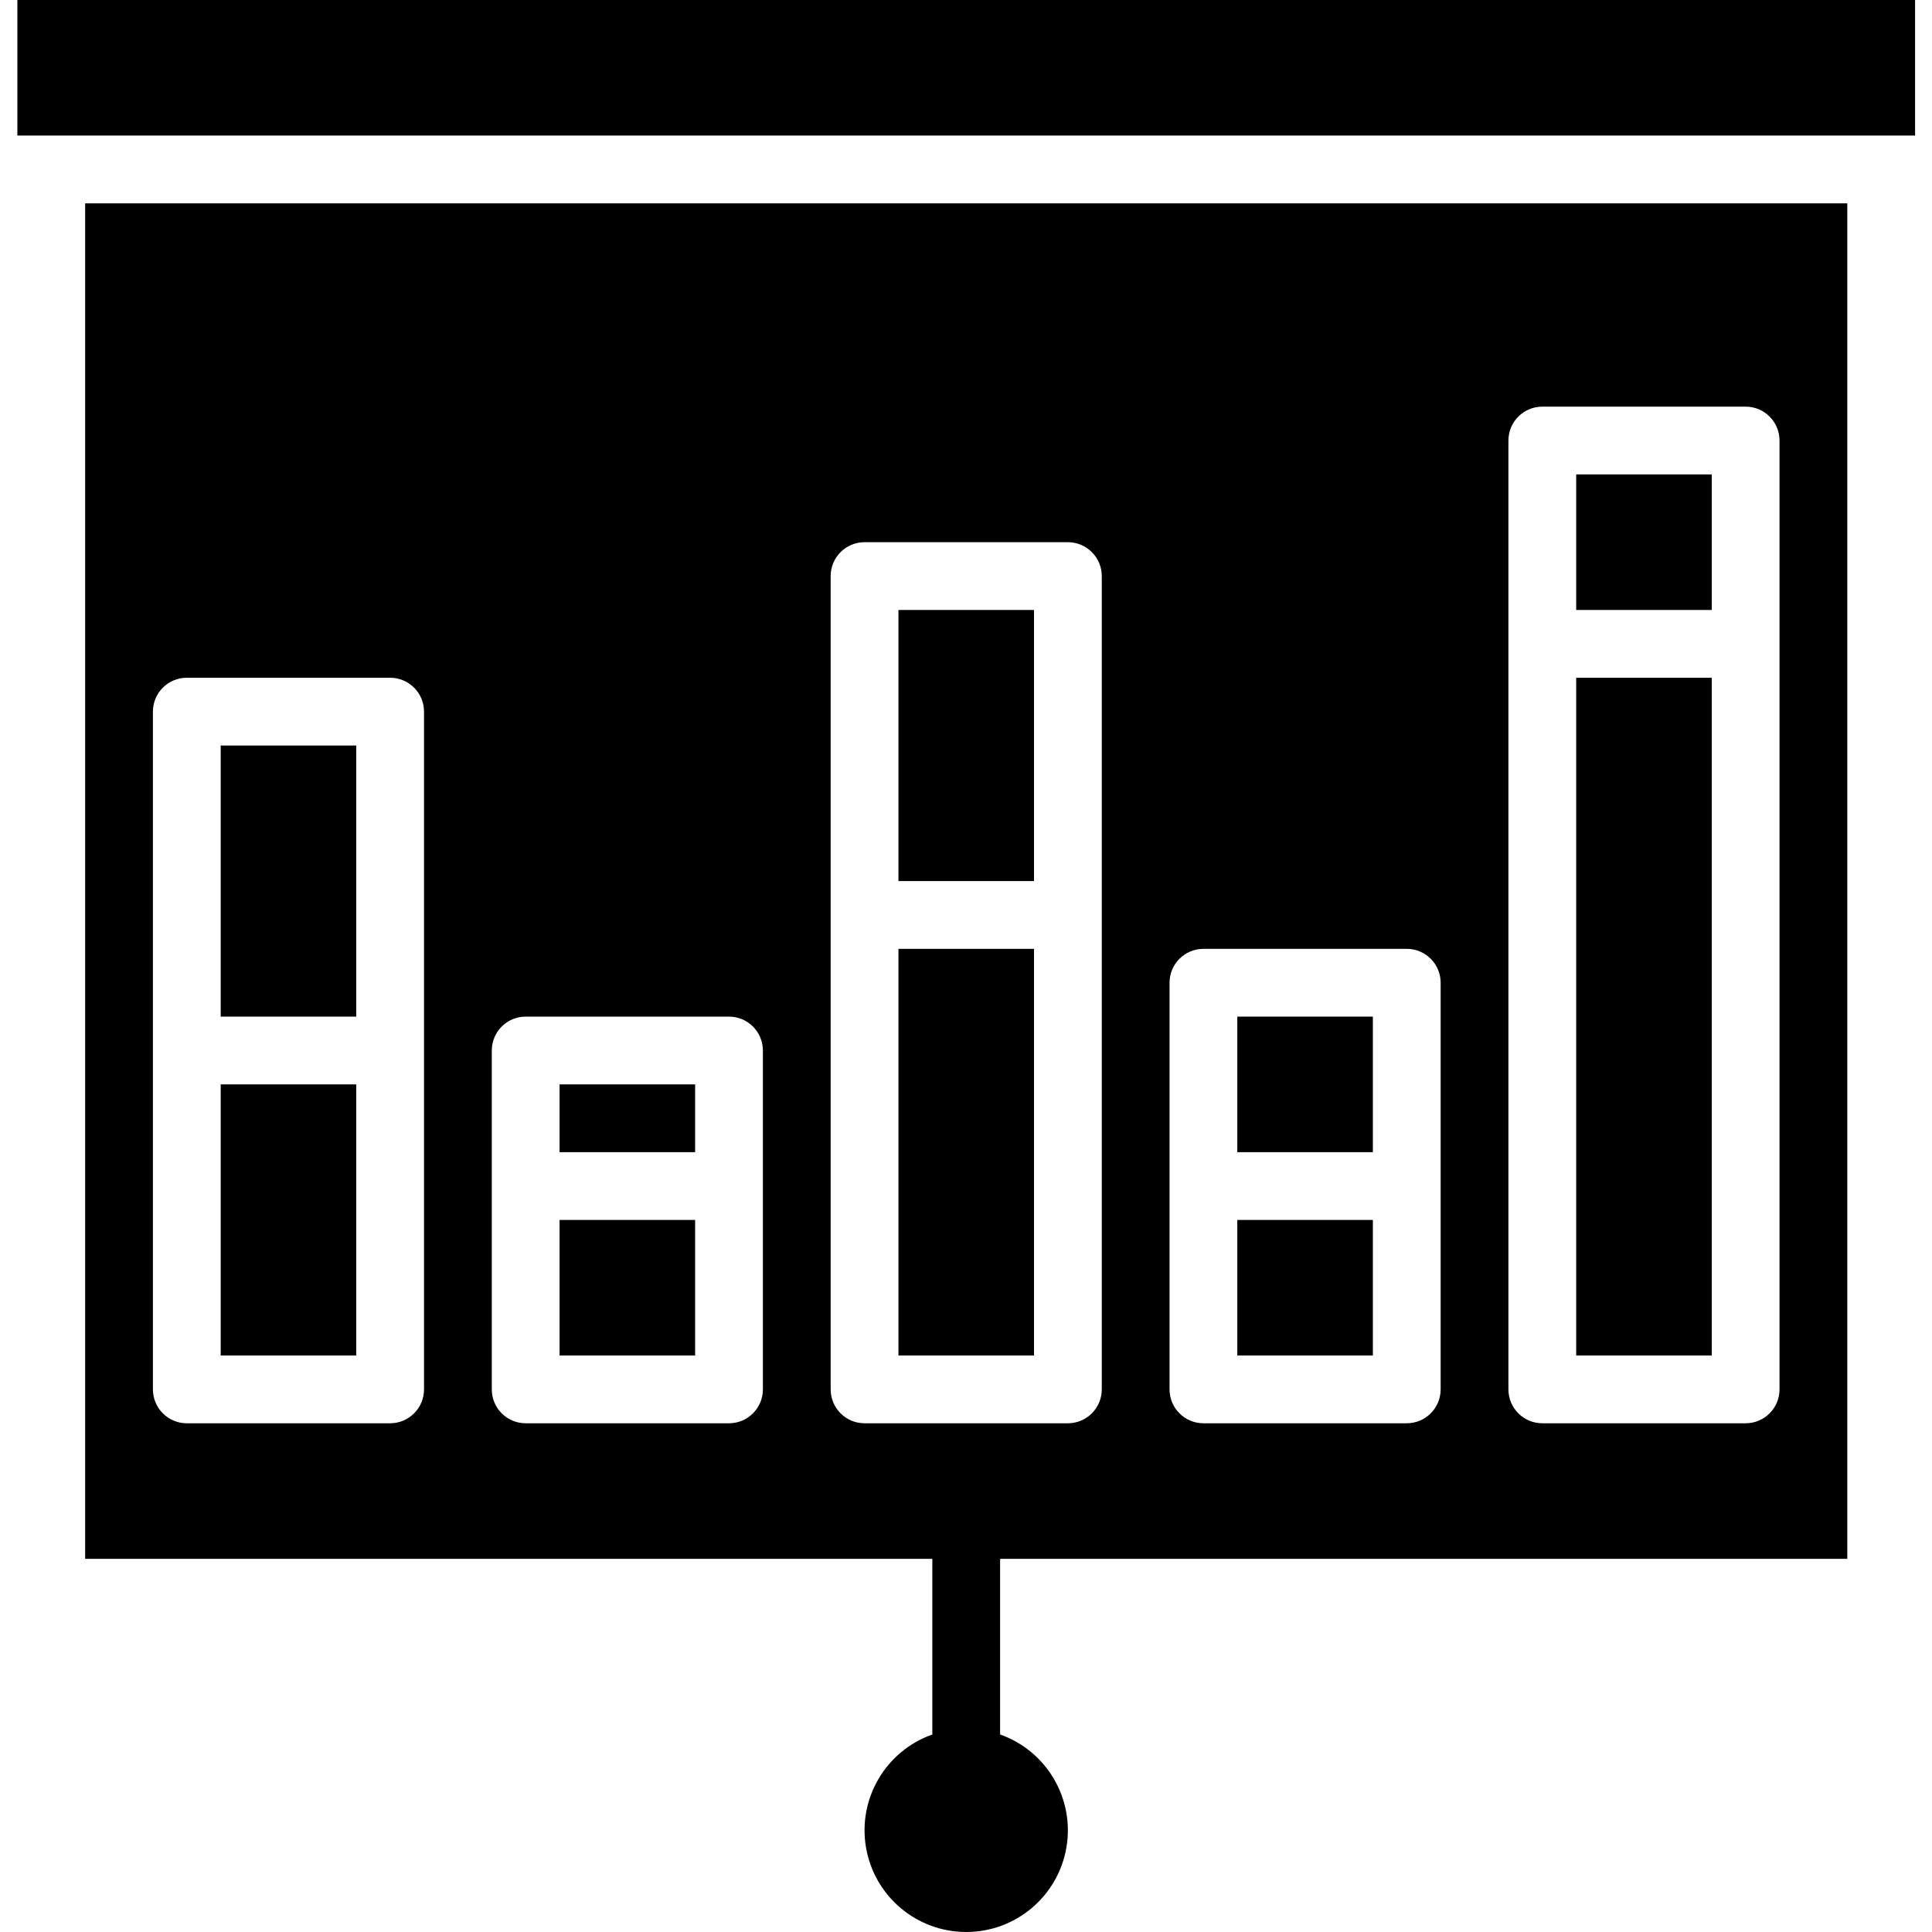 <svg height="456pt" viewBox="-4 0 456 456.099" width="456pt" xmlns="http://www.w3.org/2000/svg"><path d="m288.051 240h32v32h-32zm0 0"/><path d="m288.051 288h32v32h-32zm0 0"/><path d="m208.051 144h32v64h-32zm0 0"/><path d="m208.051 224h32v96h-32zm0 0"/><path d="m368.051 112h32v32h-32zm0 0"/><path d="m368.051 160h32v160h-32zm0 0"/><path d="m.051 0h448v32h-448zm0 0"/><path d="m48.051 256h32v64h-32zm0 0"/><path d="m48.051 176h32v64h-32zm0 0"/><path d="m128.051 288h32v32h-32zm0 0"/><path d="m128.051 256h32v16h-32zm0 0"/><path d="m432.051 368v-320h-416v320h200v41.473c-11.02 3.895-17.633 15.164-15.656 26.684 1.977 11.523 11.965 19.941 23.656 19.941 11.688 0 21.676-8.418 23.652-19.941 1.977-11.52-4.633-22.789-15.652-26.684v-41.473zm-80-264c0-4.418 3.582-8 8-8h48c4.418 0 8 3.582 8 8v224c0 4.418-3.582 8-8 8h-48c-4.418 0-8-3.582-8-8zm-80 128c0-4.418 3.582-8 8-8h48c4.418 0 8 3.582 8 8v96c0 4.418-3.582 8-8 8h-48c-4.418 0-8-3.582-8-8zm-176 96c0 4.418-3.582 8-8 8h-48c-4.418 0-8-3.582-8-8v-160c0-4.418 3.582-8 8-8h48c4.418 0 8 3.582 8 8zm80 0c0 4.418-3.582 8-8 8h-48c-4.418 0-8-3.582-8-8v-80c0-4.418 3.582-8 8-8h48c4.418 0 8 3.582 8 8zm24 8c-4.418 0-8-3.582-8-8v-192c0-4.418 3.582-8 8-8h48c4.418 0 8 3.582 8 8v192c0 4.418-3.582 8-8 8zm0 0"/></svg>